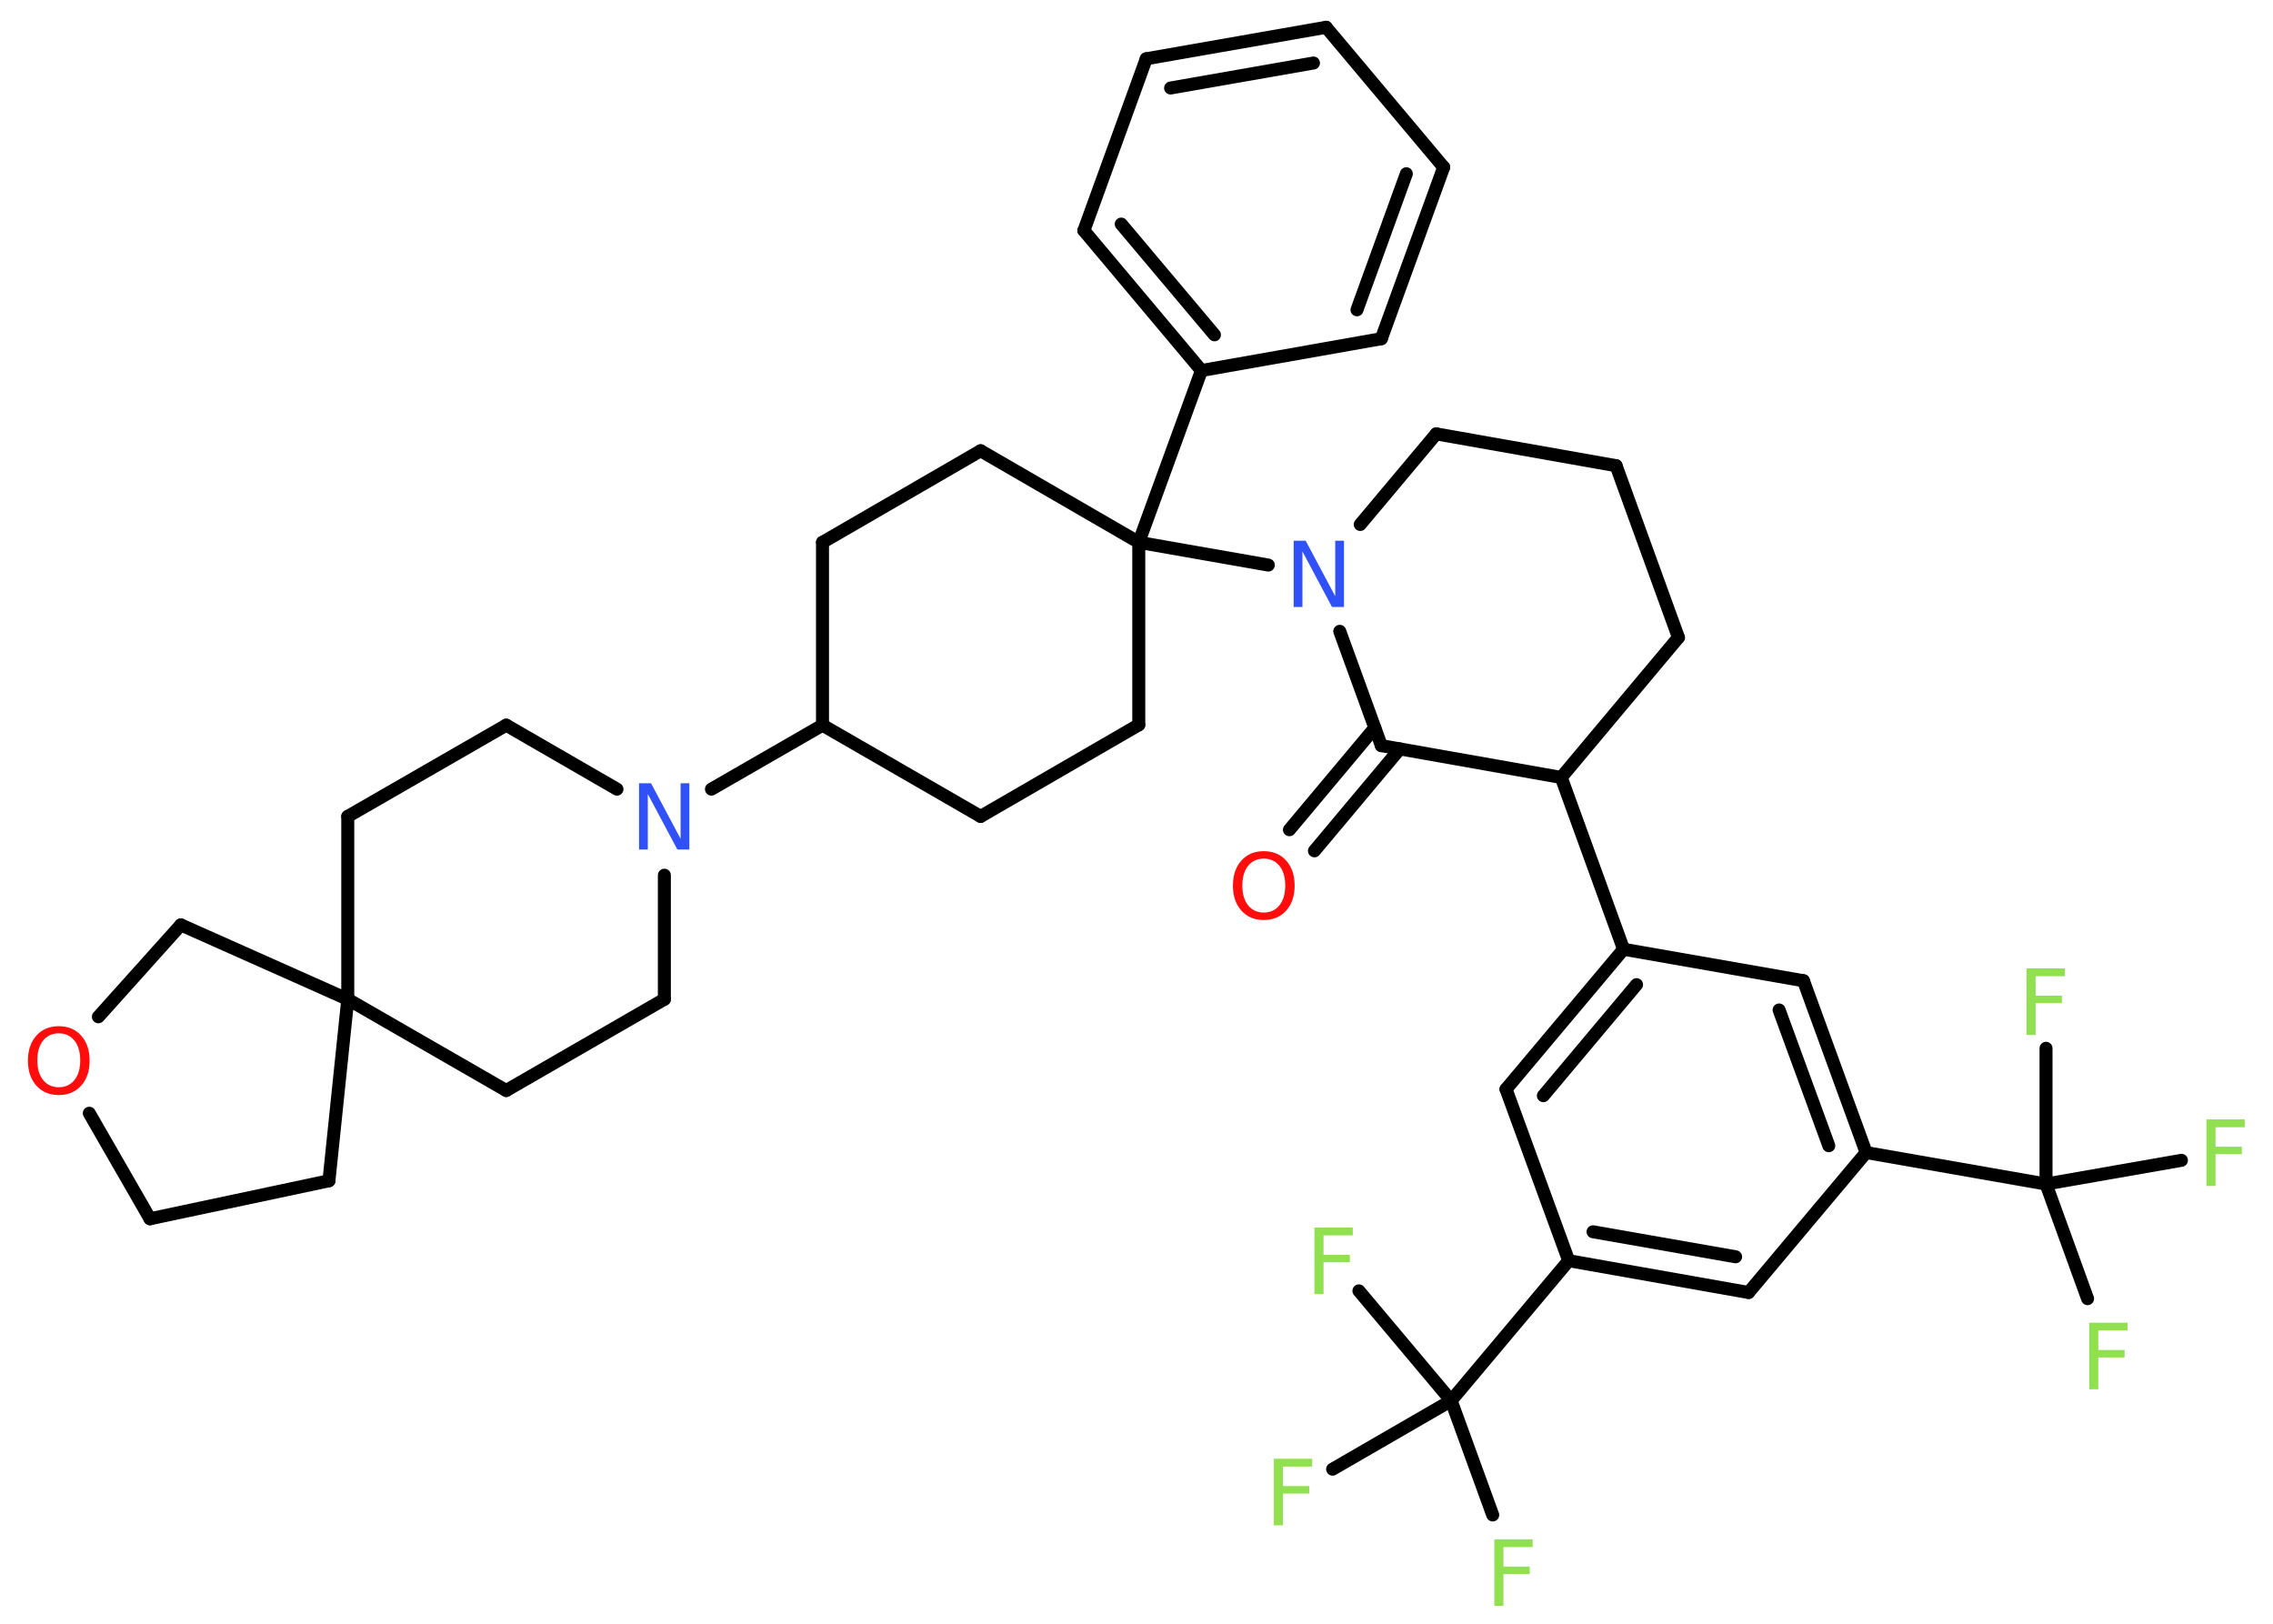 <?xml version='1.0' encoding='UTF-8'?>
<!DOCTYPE svg PUBLIC "-//W3C//DTD SVG 1.1//EN" "http://www.w3.org/Graphics/SVG/1.1/DTD/svg11.dtd">
<svg version='1.2' xmlns='http://www.w3.org/2000/svg' xmlns:xlink='http://www.w3.org/1999/xlink' width='70.0mm' height='50.0mm' viewBox='0 0 70.0 50.0'>
  <desc>Generated by the Chemistry Development Kit (http://github.com/cdk)</desc>
  <g stroke-linecap='round' stroke-linejoin='round' stroke='#000000' stroke-width='.4' fill='#90E050'>
    <rect x='.0' y='.0' width='70.0' height='50.0' fill='#FFFFFF' stroke='none'/>
    <g id='mol1' class='mol'>
      <g id='mol1bnd1' class='bond'>
        <line x1='39.71' y1='25.55' x2='42.34' y2='22.41'/>
        <line x1='40.48' y1='26.2' x2='43.11' y2='23.06'/>
      </g>
      <line id='mol1bnd2' class='bond' x1='42.54' y1='22.96' x2='48.08' y2='23.94'/>
      <line id='mol1bnd3' class='bond' x1='48.08' y1='23.94' x2='50.0' y2='29.23'/>
      <g id='mol1bnd4' class='bond'>
        <line x1='50.0' y1='29.23' x2='46.38' y2='33.54'/>
        <line x1='50.4' y1='30.32' x2='47.53' y2='33.74'/>
      </g>
      <line id='mol1bnd5' class='bond' x1='46.38' y1='33.54' x2='48.31' y2='38.82'/>
      <line id='mol1bnd6' class='bond' x1='48.31' y1='38.82' x2='44.69' y2='43.13'/>
      <line id='mol1bnd7' class='bond' x1='44.69' y1='43.13' x2='45.97' y2='46.65'/>
      <line id='mol1bnd8' class='bond' x1='44.69' y1='43.13' x2='41.04' y2='45.24'/>
      <line id='mol1bnd9' class='bond' x1='44.69' y1='43.13' x2='41.85' y2='39.75'/>
      <g id='mol1bnd10' class='bond'>
        <line x1='48.31' y1='38.82' x2='53.85' y2='39.8'/>
        <line x1='49.06' y1='37.93' x2='53.45' y2='38.7'/>
      </g>
      <line id='mol1bnd11' class='bond' x1='53.85' y1='39.8' x2='57.47' y2='35.49'/>
      <line id='mol1bnd12' class='bond' x1='57.47' y1='35.49' x2='63.01' y2='36.46'/>
      <line id='mol1bnd13' class='bond' x1='63.01' y1='36.46' x2='64.29' y2='39.99'/>
      <line id='mol1bnd14' class='bond' x1='63.01' y1='36.46' x2='63.01' y2='32.28'/>
      <line id='mol1bnd15' class='bond' x1='63.01' y1='36.46' x2='67.18' y2='35.73'/>
      <g id='mol1bnd16' class='bond'>
        <line x1='57.47' y1='35.49' x2='55.54' y2='30.2'/>
        <line x1='56.32' y1='35.28' x2='54.79' y2='31.1'/>
      </g>
      <line id='mol1bnd17' class='bond' x1='50.0' y1='29.23' x2='55.54' y2='30.2'/>
      <line id='mol1bnd18' class='bond' x1='48.08' y1='23.94' x2='51.69' y2='19.63'/>
      <line id='mol1bnd19' class='bond' x1='51.69' y1='19.63' x2='49.77' y2='14.34'/>
      <line id='mol1bnd20' class='bond' x1='49.77' y1='14.34' x2='44.23' y2='13.36'/>
      <line id='mol1bnd21' class='bond' x1='44.23' y1='13.36' x2='41.89' y2='16.15'/>
      <line id='mol1bnd22' class='bond' x1='42.54' y1='22.96' x2='41.26' y2='19.44'/>
      <line id='mol1bnd23' class='bond' x1='39.06' y1='17.4' x2='35.07' y2='16.7'/>
      <line id='mol1bnd24' class='bond' x1='35.07' y1='16.7' x2='37.0' y2='11.41'/>
      <g id='mol1bnd25' class='bond'>
        <line x1='33.38' y1='7.1' x2='37.0' y2='11.41'/>
        <line x1='34.53' y1='6.9' x2='37.4' y2='10.31'/>
      </g>
      <line id='mol1bnd26' class='bond' x1='33.38' y1='7.1' x2='35.3' y2='1.81'/>
      <g id='mol1bnd27' class='bond'>
        <line x1='40.84' y1='.84' x2='35.3' y2='1.81'/>
        <line x1='40.45' y1='1.94' x2='36.05' y2='2.71'/>
      </g>
      <line id='mol1bnd28' class='bond' x1='40.84' y1='.84' x2='44.46' y2='5.15'/>
      <g id='mol1bnd29' class='bond'>
        <line x1='42.54' y1='10.43' x2='44.46' y2='5.15'/>
        <line x1='41.79' y1='9.54' x2='43.31' y2='5.35'/>
      </g>
      <line id='mol1bnd30' class='bond' x1='37.0' y1='11.41' x2='42.54' y2='10.43'/>
      <line id='mol1bnd31' class='bond' x1='35.07' y1='16.7' x2='35.07' y2='22.32'/>
      <line id='mol1bnd32' class='bond' x1='35.07' y1='22.32' x2='30.2' y2='25.14'/>
      <line id='mol1bnd33' class='bond' x1='30.2' y1='25.14' x2='25.33' y2='22.33'/>
      <line id='mol1bnd34' class='bond' x1='25.33' y1='22.33' x2='21.91' y2='24.3'/>
      <line id='mol1bnd35' class='bond' x1='19.0' y1='24.3' x2='15.59' y2='22.33'/>
      <line id='mol1bnd36' class='bond' x1='15.59' y1='22.33' x2='10.71' y2='25.14'/>
      <line id='mol1bnd37' class='bond' x1='10.71' y1='25.14' x2='10.71' y2='30.77'/>
      <line id='mol1bnd38' class='bond' x1='10.71' y1='30.77' x2='10.13' y2='36.36'/>
      <line id='mol1bnd39' class='bond' x1='10.13' y1='36.36' x2='4.62' y2='37.53'/>
      <line id='mol1bnd40' class='bond' x1='4.62' y1='37.53' x2='2.75' y2='34.28'/>
      <line id='mol1bnd41' class='bond' x1='3.03' y1='31.31' x2='5.57' y2='28.48'/>
      <line id='mol1bnd42' class='bond' x1='10.71' y1='30.77' x2='5.57' y2='28.48'/>
      <line id='mol1bnd43' class='bond' x1='10.71' y1='30.77' x2='15.59' y2='33.58'/>
      <line id='mol1bnd44' class='bond' x1='15.59' y1='33.58' x2='20.46' y2='30.77'/>
      <line id='mol1bnd45' class='bond' x1='20.46' y1='26.95' x2='20.46' y2='30.77'/>
      <line id='mol1bnd46' class='bond' x1='25.33' y1='22.33' x2='25.33' y2='16.7'/>
      <line id='mol1bnd47' class='bond' x1='25.33' y1='16.7' x2='30.2' y2='13.88'/>
      <line id='mol1bnd48' class='bond' x1='35.07' y1='16.7' x2='30.2' y2='13.88'/>
      <path id='mol1atm1' class='atom' d='M38.92 26.44q-.3 .0 -.48 .22q-.18 .22 -.18 .61q.0 .39 .18 .61q.18 .22 .48 .22q.3 .0 .48 -.22q.18 -.22 .18 -.61q.0 -.39 -.18 -.61q-.18 -.22 -.48 -.22zM38.92 26.21q.43 .0 .69 .29q.26 .29 .26 .77q.0 .48 -.26 .77q-.26 .29 -.69 .29q-.43 .0 -.69 -.29q-.26 -.29 -.26 -.77q.0 -.48 .26 -.77q.26 -.29 .69 -.29z' stroke='none' fill='#FF0D0D'/>
      <path id='mol1atm8' class='atom' d='M46.03 47.4h1.17v.24h-.9v.6h.81v.23h-.81v.98h-.28v-2.04z' stroke='none'/>
      <path id='mol1atm9' class='atom' d='M39.24 44.92h1.17v.24h-.9v.6h.81v.23h-.81v.98h-.28v-2.04z' stroke='none'/>
      <path id='mol1atm10' class='atom' d='M40.49 37.8h1.17v.24h-.9v.6h.81v.23h-.81v.98h-.28v-2.04z' stroke='none'/>
      <path id='mol1atm14' class='atom' d='M64.35 40.73h1.17v.24h-.9v.6h.81v.23h-.81v.98h-.28v-2.04z' stroke='none'/>
      <path id='mol1atm15' class='atom' d='M62.42 29.82h1.17v.24h-.9v.6h.81v.23h-.81v.98h-.28v-2.04z' stroke='none'/>
      <path id='mol1atm16' class='atom' d='M67.96 34.47h1.17v.24h-.9v.6h.81v.23h-.81v.98h-.28v-2.04z' stroke='none'/>
      <path id='mol1atm21' class='atom' d='M39.84 16.65h.37l.91 1.71v-1.71h.27v2.04h-.37l-.91 -1.71v1.71h-.27v-2.04z' stroke='none' fill='#3050F8'/>
      <path id='mol1atm32' class='atom' d='M19.68 24.12h.37l.91 1.71v-1.71h.27v2.04h-.37l-.91 -1.71v1.71h-.27v-2.04z' stroke='none' fill='#3050F8'/>
      <path id='mol1atm38' class='atom' d='M1.81 31.82q-.3 .0 -.48 .22q-.18 .22 -.18 .61q.0 .39 .18 .61q.18 .22 .48 .22q.3 .0 .48 -.22q.18 -.22 .18 -.61q.0 -.39 -.18 -.61q-.18 -.22 -.48 -.22zM1.81 31.6q.43 .0 .69 .29q.26 .29 .26 .77q.0 .48 -.26 .77q-.26 .29 -.69 .29q-.43 .0 -.69 -.29q-.26 -.29 -.26 -.77q.0 -.48 .26 -.77q.26 -.29 .69 -.29z' stroke='none' fill='#FF0D0D'/>
    </g>
  </g>
</svg>
